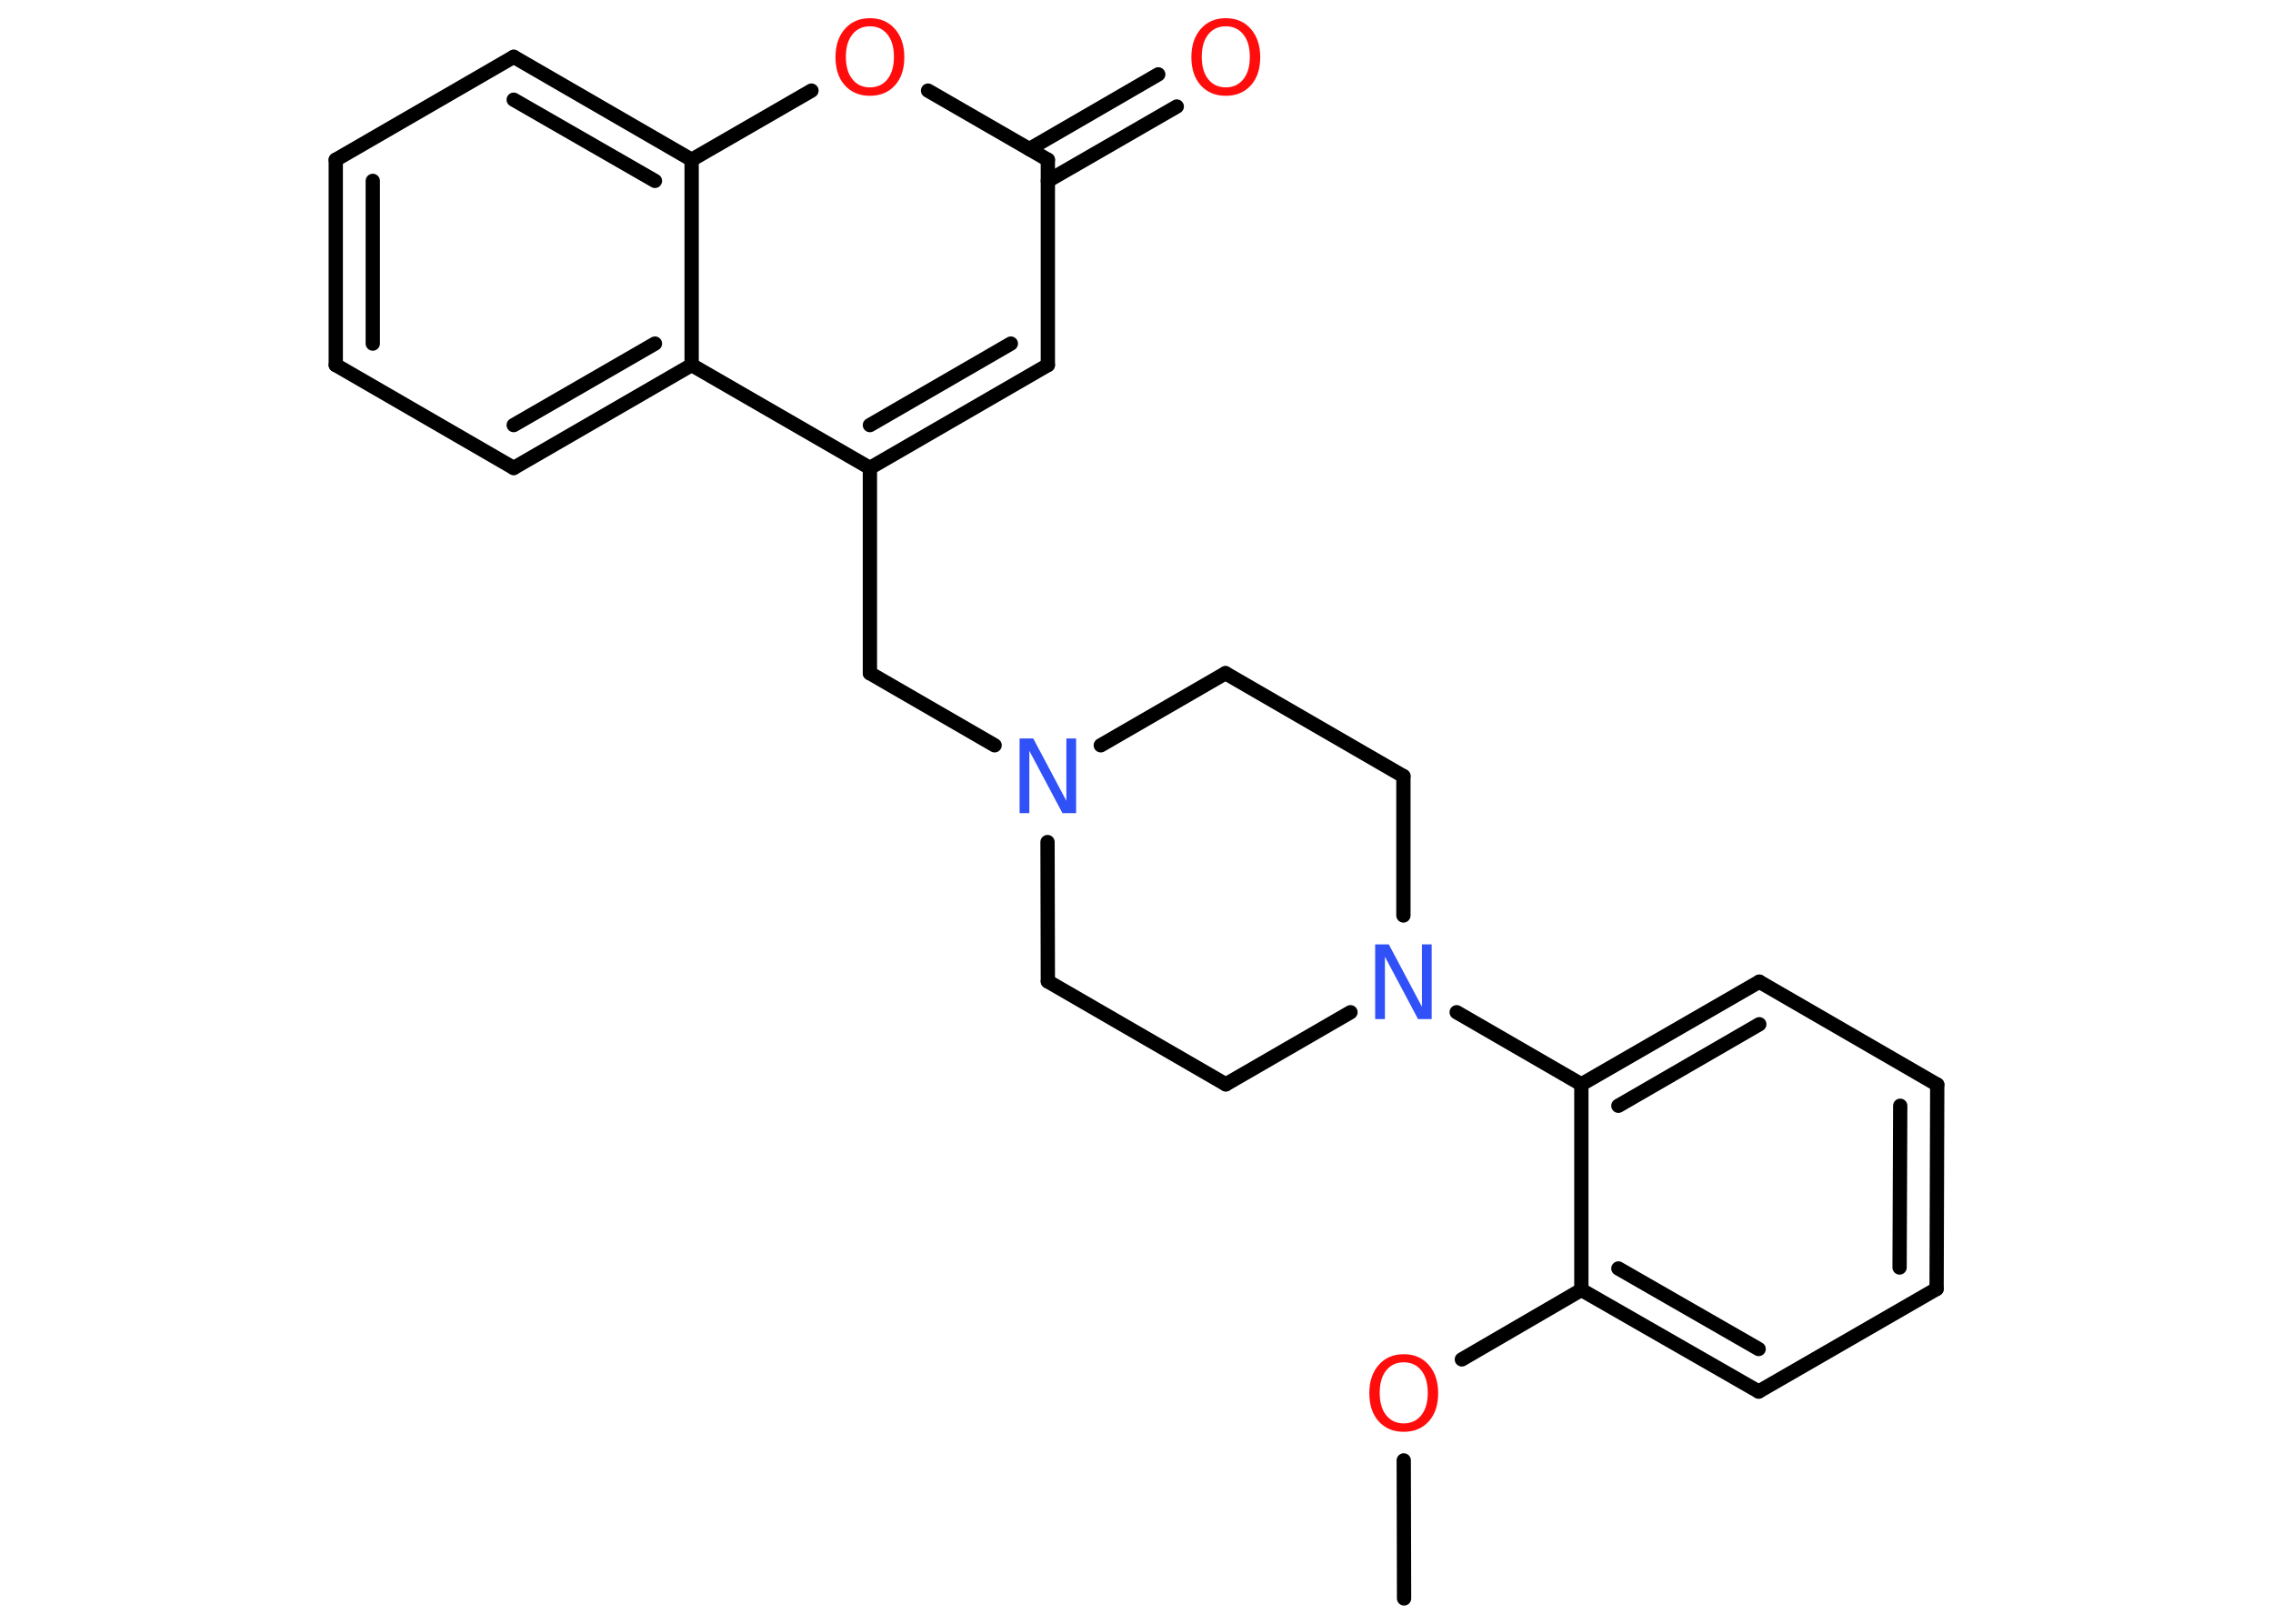 <?xml version='1.0' encoding='UTF-8'?>
<!DOCTYPE svg PUBLIC "-//W3C//DTD SVG 1.1//EN" "http://www.w3.org/Graphics/SVG/1.1/DTD/svg11.dtd">
<svg version='1.2' xmlns='http://www.w3.org/2000/svg' xmlns:xlink='http://www.w3.org/1999/xlink' width='70.0mm' height='50.0mm' viewBox='0 0 70.0 50.0'>
  <desc>Generated by the Chemistry Development Kit (http://github.com/cdk)</desc>
  <g stroke-linecap='round' stroke-linejoin='round' stroke='#000000' stroke-width='.44' fill='#FF0D0D'>
    <rect x='.0' y='.0' width='70.0' height='50.0' fill='#FFFFFF' stroke='none'/>
    <g id='mol1' class='mol'>
      <line id='mol1bnd1' class='bond' x1='43.24' y1='49.22' x2='43.23' y2='44.97'/>
      <line id='mol1bnd2' class='bond' x1='45.02' y1='41.86' x2='48.7' y2='39.72'/>
      <g id='mol1bnd3' class='bond'>
        <line x1='48.7' y1='39.72' x2='54.16' y2='42.85'/>
        <line x1='49.84' y1='39.06' x2='54.16' y2='41.54'/>
      </g>
      <line id='mol1bnd4' class='bond' x1='54.16' y1='42.85' x2='59.64' y2='39.69'/>
      <g id='mol1bnd5' class='bond'>
        <line x1='59.64' y1='39.69' x2='59.66' y2='33.4'/>
        <line x1='58.5' y1='39.03' x2='58.52' y2='34.05'/>
      </g>
      <line id='mol1bnd6' class='bond' x1='59.66' y1='33.4' x2='54.18' y2='30.23'/>
      <g id='mol1bnd7' class='bond'>
        <line x1='54.18' y1='30.23' x2='48.7' y2='33.39'/>
        <line x1='54.18' y1='31.54' x2='49.84' y2='34.05'/>
      </g>
      <line id='mol1bnd8' class='bond' x1='48.7' y1='39.72' x2='48.7' y2='33.39'/>
      <line id='mol1bnd9' class='bond' x1='48.7' y1='33.39' x2='44.86' y2='31.17'/>
      <line id='mol1bnd10' class='bond' x1='43.22' y1='28.19' x2='43.22' y2='23.9'/>
      <line id='mol1bnd11' class='bond' x1='43.22' y1='23.9' x2='37.74' y2='20.73'/>
      <line id='mol1bnd12' class='bond' x1='37.74' y1='20.73' x2='33.9' y2='22.95'/>
      <line id='mol1bnd13' class='bond' x1='30.63' y1='22.95' x2='26.79' y2='20.73'/>
      <line id='mol1bnd14' class='bond' x1='26.79' y1='20.73' x2='26.79' y2='14.41'/>
      <g id='mol1bnd15' class='bond'>
        <line x1='26.79' y1='14.41' x2='32.27' y2='11.24'/>
        <line x1='26.79' y1='13.09' x2='31.13' y2='10.58'/>
      </g>
      <line id='mol1bnd16' class='bond' x1='32.27' y1='11.24' x2='32.27' y2='4.92'/>
      <g id='mol1bnd17' class='bond'>
        <line x1='31.7' y1='4.59' x2='35.67' y2='2.29'/>
        <line x1='32.27' y1='5.57' x2='36.24' y2='3.28'/>
      </g>
      <line id='mol1bnd18' class='bond' x1='32.27' y1='4.92' x2='28.58' y2='2.79'/>
      <line id='mol1bnd19' class='bond' x1='24.99' y1='2.79' x2='21.3' y2='4.92'/>
      <g id='mol1bnd20' class='bond'>
        <line x1='21.3' y1='4.92' x2='15.82' y2='1.75'/>
        <line x1='20.17' y1='5.57' x2='15.82' y2='3.07'/>
      </g>
      <line id='mol1bnd21' class='bond' x1='15.82' y1='1.75' x2='10.34' y2='4.92'/>
      <g id='mol1bnd22' class='bond'>
        <line x1='10.34' y1='4.92' x2='10.34' y2='11.24'/>
        <line x1='11.48' y1='5.57' x2='11.48' y2='10.58'/>
      </g>
      <line id='mol1bnd23' class='bond' x1='10.34' y1='11.24' x2='15.82' y2='14.41'/>
      <g id='mol1bnd24' class='bond'>
        <line x1='15.82' y1='14.41' x2='21.3' y2='11.24'/>
        <line x1='15.82' y1='13.09' x2='20.17' y2='10.58'/>
      </g>
      <line id='mol1bnd25' class='bond' x1='26.79' y1='14.41' x2='21.3' y2='11.24'/>
      <line id='mol1bnd26' class='bond' x1='21.3' y1='4.92' x2='21.3' y2='11.24'/>
      <line id='mol1bnd27' class='bond' x1='32.26' y1='25.93' x2='32.27' y2='30.22'/>
      <line id='mol1bnd28' class='bond' x1='32.27' y1='30.22' x2='37.75' y2='33.39'/>
      <line id='mol1bnd29' class='bond' x1='41.59' y1='31.17' x2='37.75' y2='33.39'/>
      <path id='mol1atm2' class='atom' d='M43.23 41.95q-.34 .0 -.54 .25q-.2 .25 -.2 .69q.0 .44 .2 .69q.2 .25 .54 .25q.34 .0 .54 -.25q.2 -.25 .2 -.69q.0 -.44 -.2 -.69q-.2 -.25 -.54 -.25zM43.23 41.7q.48 .0 .77 .33q.29 .33 .29 .87q.0 .55 -.29 .87q-.29 .32 -.77 .32q-.48 .0 -.77 -.32q-.29 -.32 -.29 -.87q.0 -.54 .29 -.87q.29 -.33 .77 -.33z' stroke='none'/>
      <path id='mol1atm9' class='atom' d='M42.35 29.08h.42l1.02 1.92v-1.92h.3v2.3h-.42l-1.02 -1.92v1.92h-.3v-2.3z' stroke='none' fill='#3050F8'/>
      <path id='mol1atm12' class='atom' d='M31.4 22.74h.42l1.02 1.92v-1.92h.3v2.3h-.42l-1.02 -1.92v1.92h-.3v-2.3z' stroke='none' fill='#3050F8'/>
      <path id='mol1atm17' class='atom' d='M37.75 .81q-.34 .0 -.54 .25q-.2 .25 -.2 .69q.0 .44 .2 .69q.2 .25 .54 .25q.34 .0 .54 -.25q.2 -.25 .2 -.69q.0 -.44 -.2 -.69q-.2 -.25 -.54 -.25zM37.75 .56q.48 .0 .77 .33q.29 .33 .29 .87q.0 .55 -.29 .87q-.29 .32 -.77 .32q-.48 .0 -.77 -.32q-.29 -.32 -.29 -.87q.0 -.54 .29 -.87q.29 -.33 .77 -.33z' stroke='none'/>
      <path id='mol1atm18' class='atom' d='M26.79 .81q-.34 .0 -.54 .25q-.2 .25 -.2 .69q.0 .44 .2 .69q.2 .25 .54 .25q.34 .0 .54 -.25q.2 -.25 .2 -.69q.0 -.44 -.2 -.69q-.2 -.25 -.54 -.25zM26.79 .56q.48 .0 .77 .33q.29 .33 .29 .87q.0 .55 -.29 .87q-.29 .32 -.77 .32q-.48 .0 -.77 -.32q-.29 -.32 -.29 -.87q.0 -.54 .29 -.87q.29 -.33 .77 -.33z' stroke='none'/>
    </g>
  </g>
</svg>
